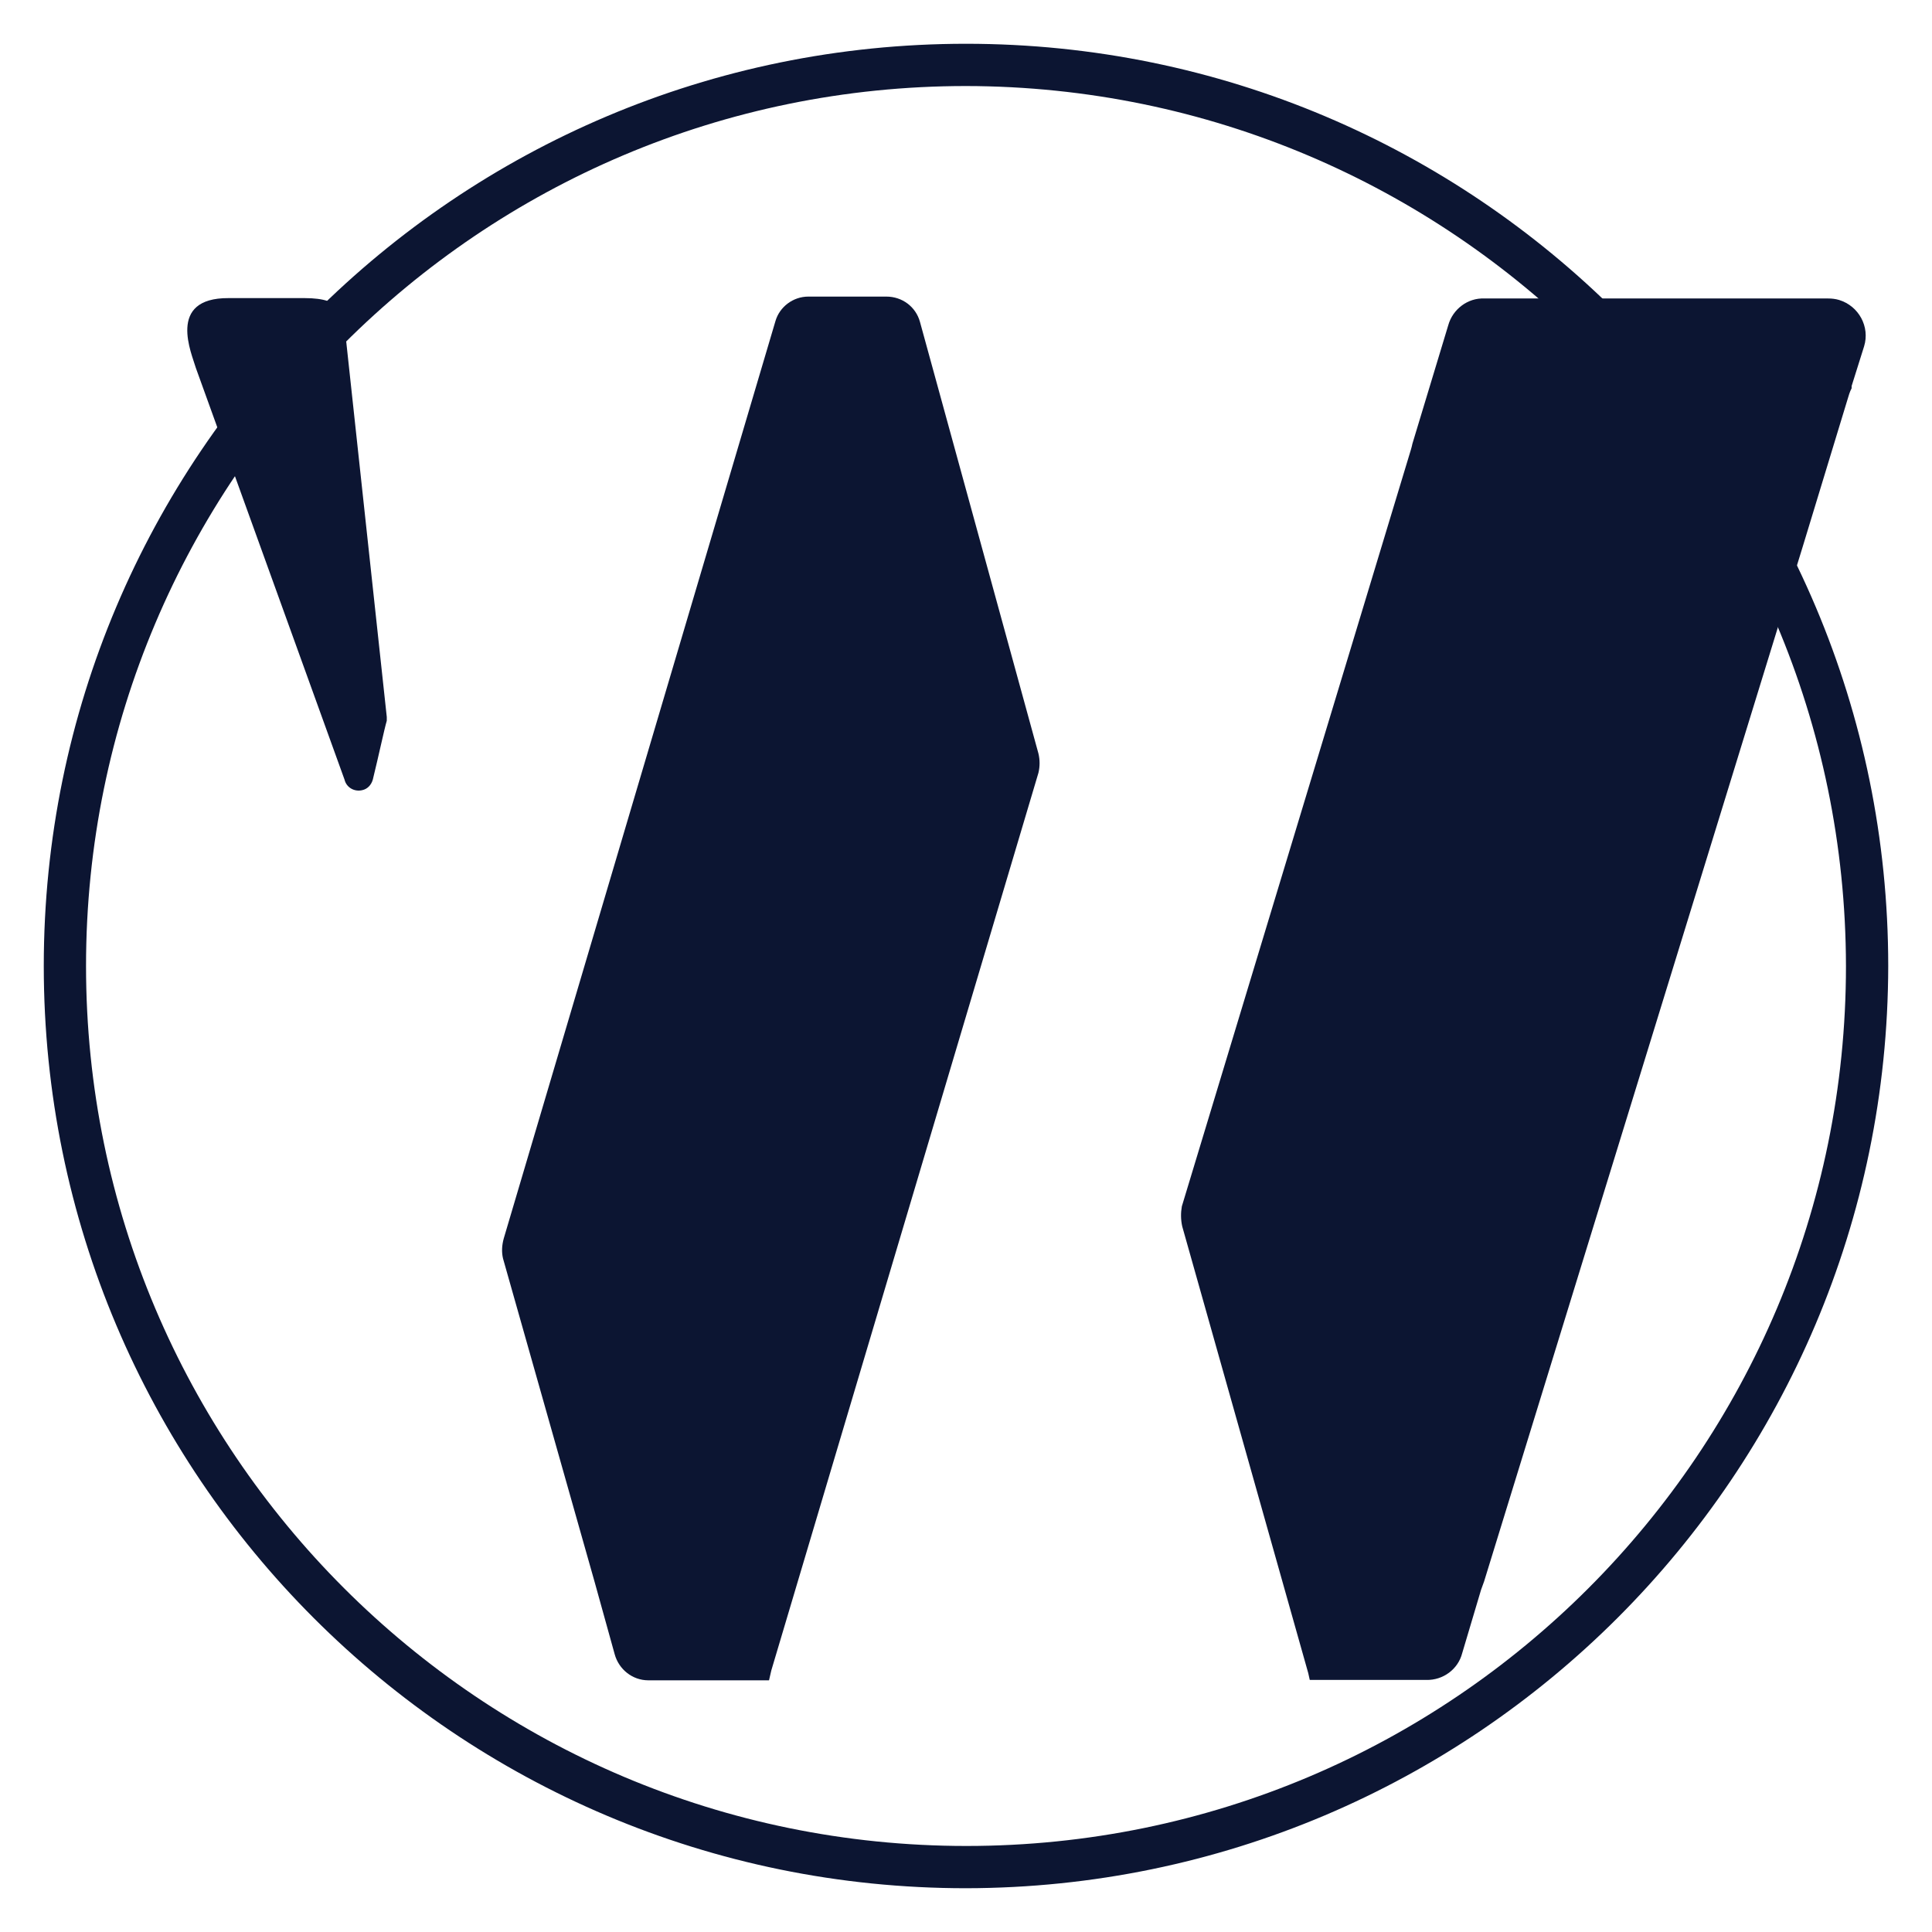 <?xml version="1.0" encoding="utf-8"?>
<!-- Generator: Adobe Illustrator 25.2.3, SVG Export Plug-In . SVG Version: 6.00 Build 0)  -->
<svg version="1.1" id="Layer_1" xmlns="http://www.w3.org/2000/svg" xmlns:xlink="http://www.w3.org/1999/xlink" x="0px" y="0px"
	 viewBox="0 0 512 512" style="enable-background:new 0 0 512 512;" xml:space="preserve">
<style type="text/css">
	.st0{fill-rule:evenodd;clip-rule:evenodd;fill:#0C1532;}
</style>
<g id="Layer_2_1_">
	<g id="Layer_1-2">
		<path class="st0" d="M256,500.4C121,500.4,11.6,391,11.6,256S121,11.6,256,11.6S500.4,121,500.4,256l0,0
			C500.2,390.9,390.9,500.2,256,500.4z M256,22.8L256,22.8C127.2,22.8,22.8,127.3,22.8,256s104.5,233.2,233.3,233.2
			S489.2,384.8,489.2,256C489,127.3,384.7,23,256,22.8z"/>
		<path class="st0" d="M133.3,333.5l24.3,85.8l5.3,19.1c1.1,4,4.7,6.9,8.9,6.9h32l0.6-2.6l70.8-237.9c0.4-1.7,0.4-3.4,0-5.1
			L243.8,85.3c-1.1-4-4.7-6.7-8.9-6.7h-20.7c-4,0-7.6,2.7-8.7,6.5l0,0l-72,243.1l0,0C133,330,132.9,331.8,133.3,333.5z"/>
		<path class="st0" d="M51.9,97.5l39.4,109.1c0.5,2.1,2.6,3.3,4.7,2.8c1.4-0.3,2.4-1.4,2.8-2.8c1.6-6.5,3-13.2,3.7-15.6v-1
			L91.6,89.1C91.3,83.4,91.3,79,80.7,79H60.6C44,78.9,50.9,93.9,51.9,97.5z"/>
		<path class="st0" d="M313.3,325l33.4,118.4l0.4,1.8h30.9c4.4,0.1,8.4-2.8,9.5-7.1l5-16.8l0.8-2.2l84.4-274.1l11.9-39.1
			c0.3-1,0.6-2.1,1.1-3v-0.6l0,0l3.3-10.5c1.6-5.2-1.4-10.7-6.6-12.3c-1-0.3-2-0.4-2.9-0.4h-91.1c-4.4-0.2-8.4,2.8-9.6,7.1
			l-9.5,31.4c-0.2,1-0.5,1.9-0.8,2.9l-60.3,199.2C312.9,321.4,312.9,323.2,313.3,325z"/>
	</g>
</g>
</svg>

